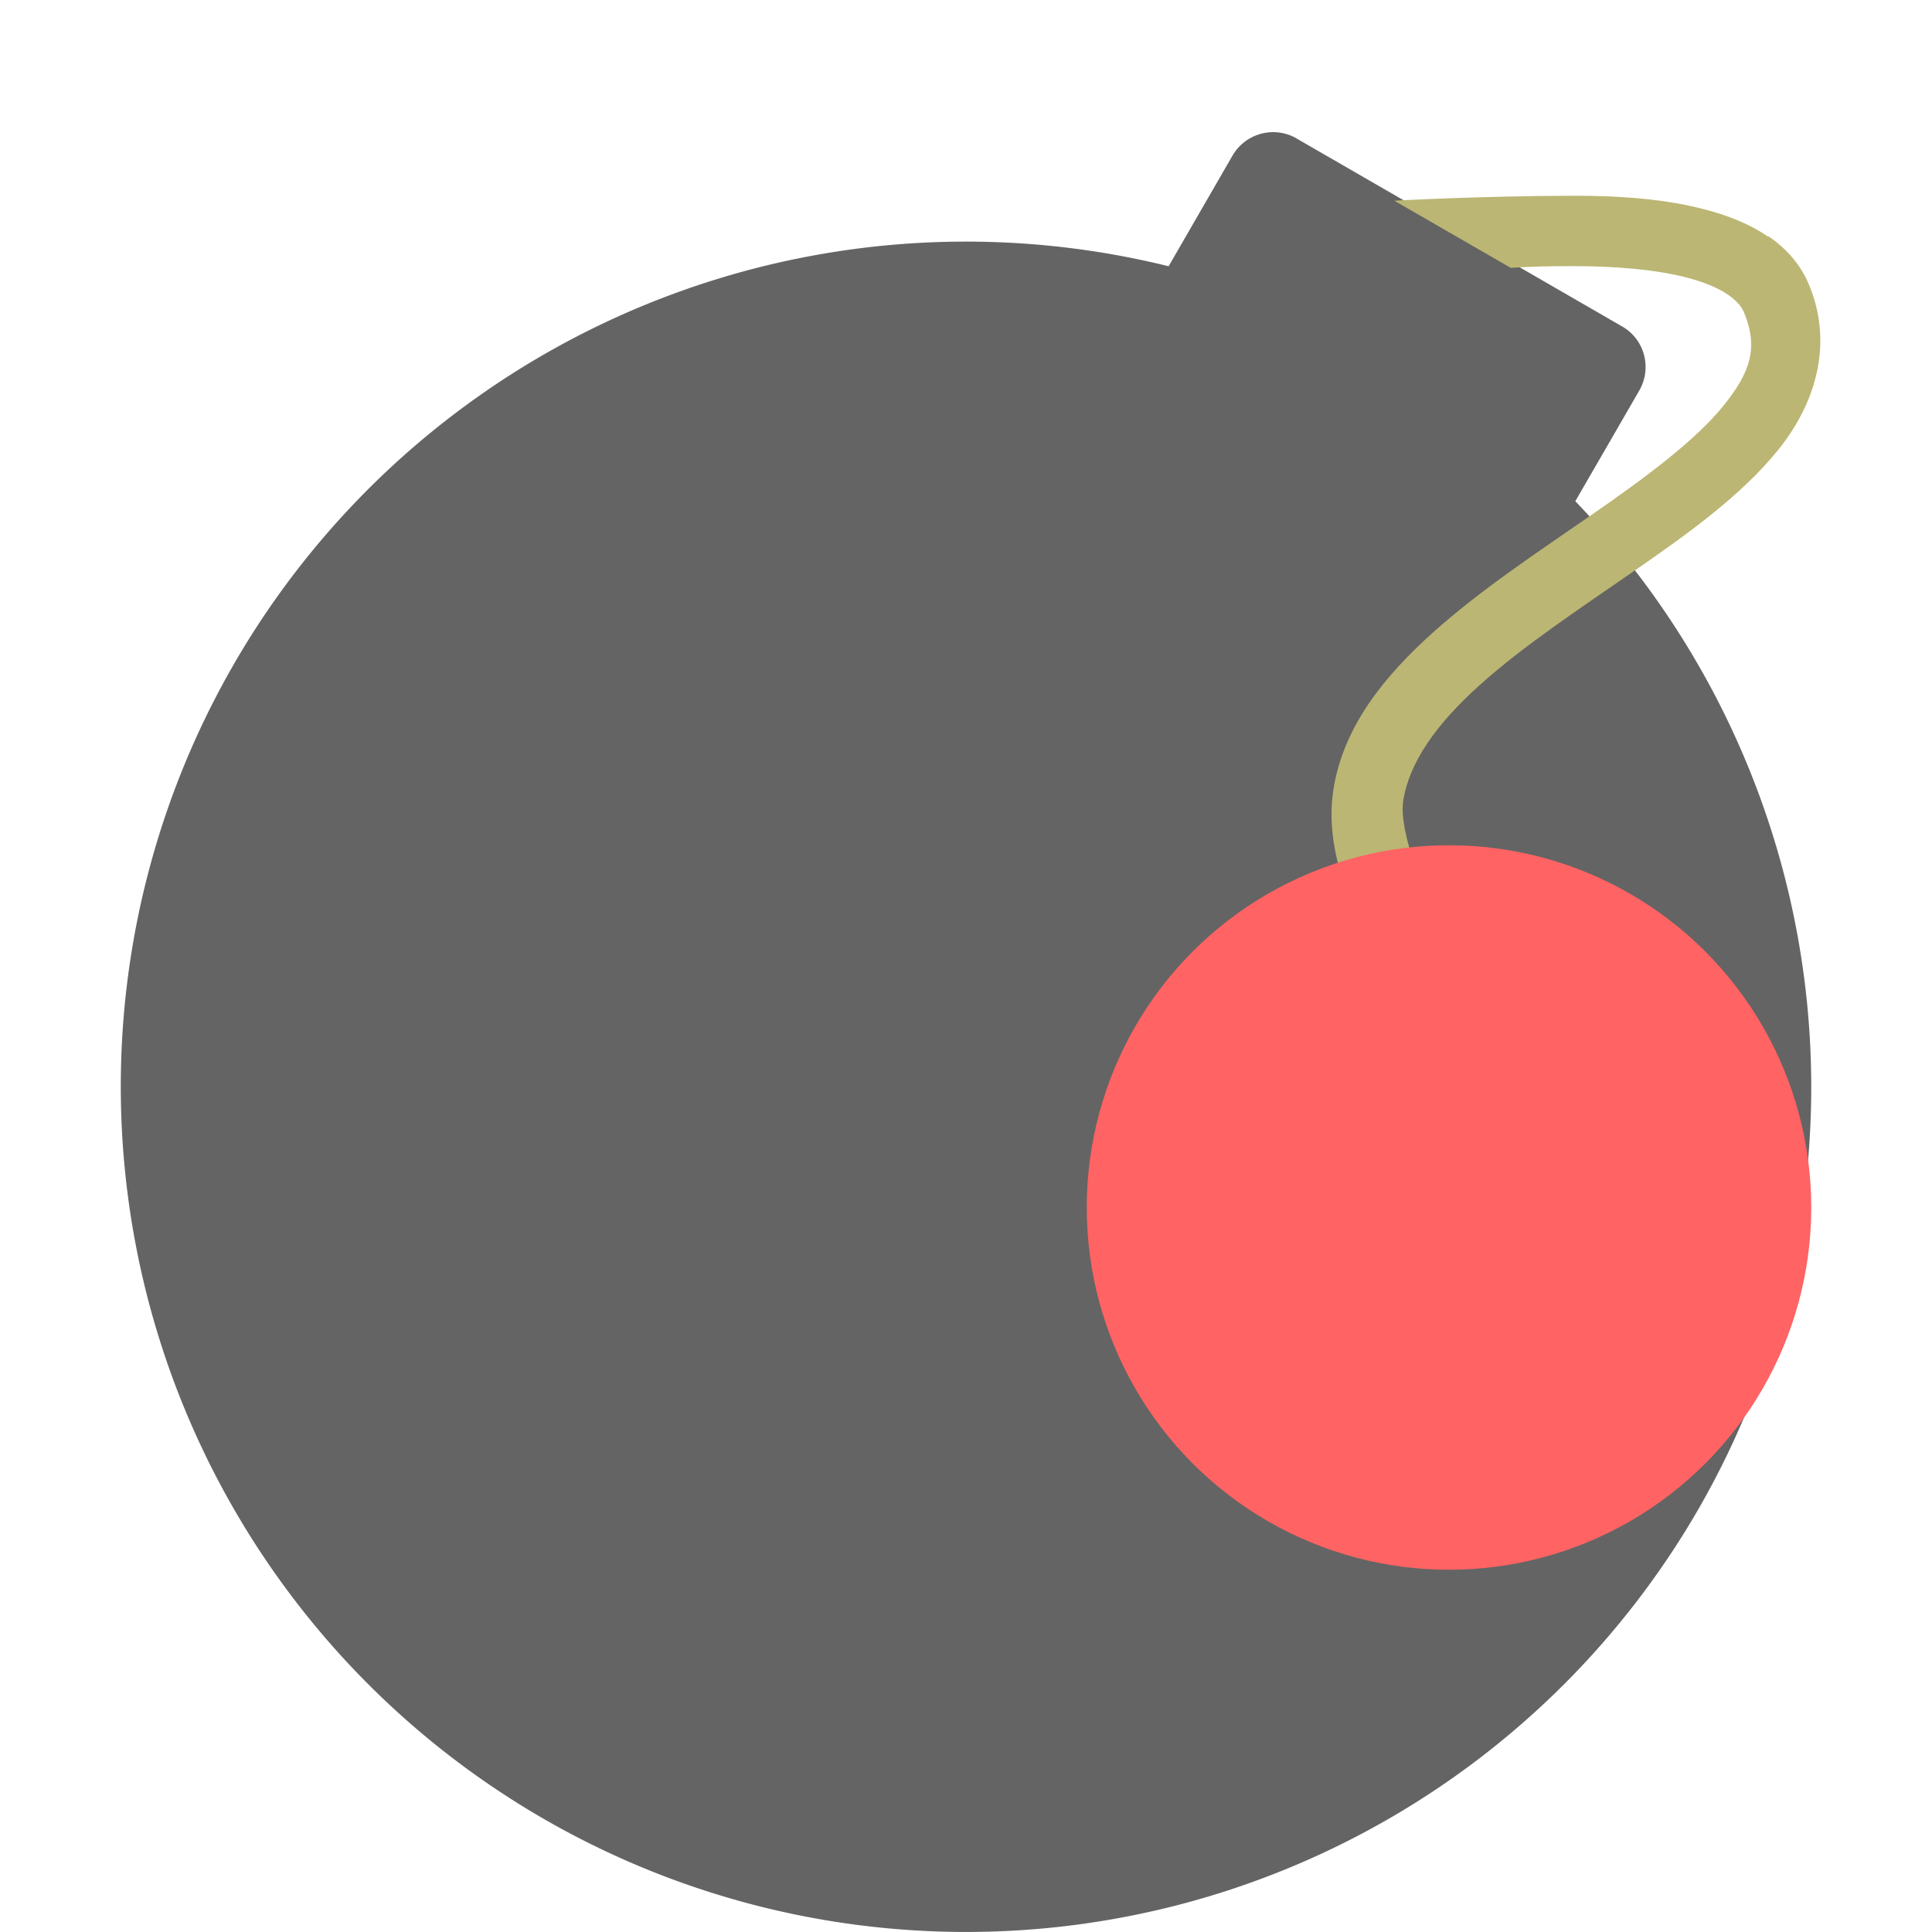 <?xml version="1.0" encoding="UTF-8" standalone="no"?>
<svg xmlns="http://www.w3.org/2000/svg" height="16" width="16" version="1">
 <path fill="#646464" d="m10.739 1.147c-0.187-0.108-0.424-0.044-0.532 0.142l-0.529 0.916a7.002 7.002 0 0 0 -7.74 3.293 7.002 7.002 0 0 0 2.563 9.564 7.002 7.002 0 0 0 9.564 -2.563 7.002 7.002 0 0 0 -1.019 -8.348l0.53-0.917c0.107-0.187 0.044-0.424-0.143-0.531l-2.695-1.556z"/>
 <path fill-rule="evenodd" fill="#bbb673" d="m14.643 1.96c-0.147-0.101-0.32-0.17-0.496-0.218-0.352-0.097-0.749-0.122-1.13-0.121-0.761 0.002-1.47 0.041-1.47 0.041l0.964 0.556c0.162-0.011 0.333-0.014 0.509-0.014 0.35-0.001 0.707 0.028 0.973 0.101 0.266 0.073 0.408 0.179 0.451 0.284 0.12 0.294 0.052 0.496-0.176 0.777-0.229 0.281-0.63 0.581-1.073 0.888-0.443 0.307-0.926 0.624-1.33 0.986-0.404 0.363-0.743 0.781-0.823 1.304-0.087 0.569 0.223 1.153 0.51 1.642 0.287 0.489 0.59 0.868 0.59 0.868 0.24 0.323 0.717-0.056 0.457-0.363 0 0-0.281-0.353-0.544-0.801-0.263-0.448-0.473-1.006-0.434-1.258 0.049-0.32 0.278-0.64 0.634-0.959 0.355-0.32 0.822-0.629 1.273-0.941 0.451-0.312 0.888-0.625 1.193-1 0.305-0.374 0.467-0.869 0.264-1.365-0.071-0.176-0.192-0.309-0.339-0.41z"/>
 <circle cy="10" cx="12" r="3" fill="#ff6363"/>
</svg>
